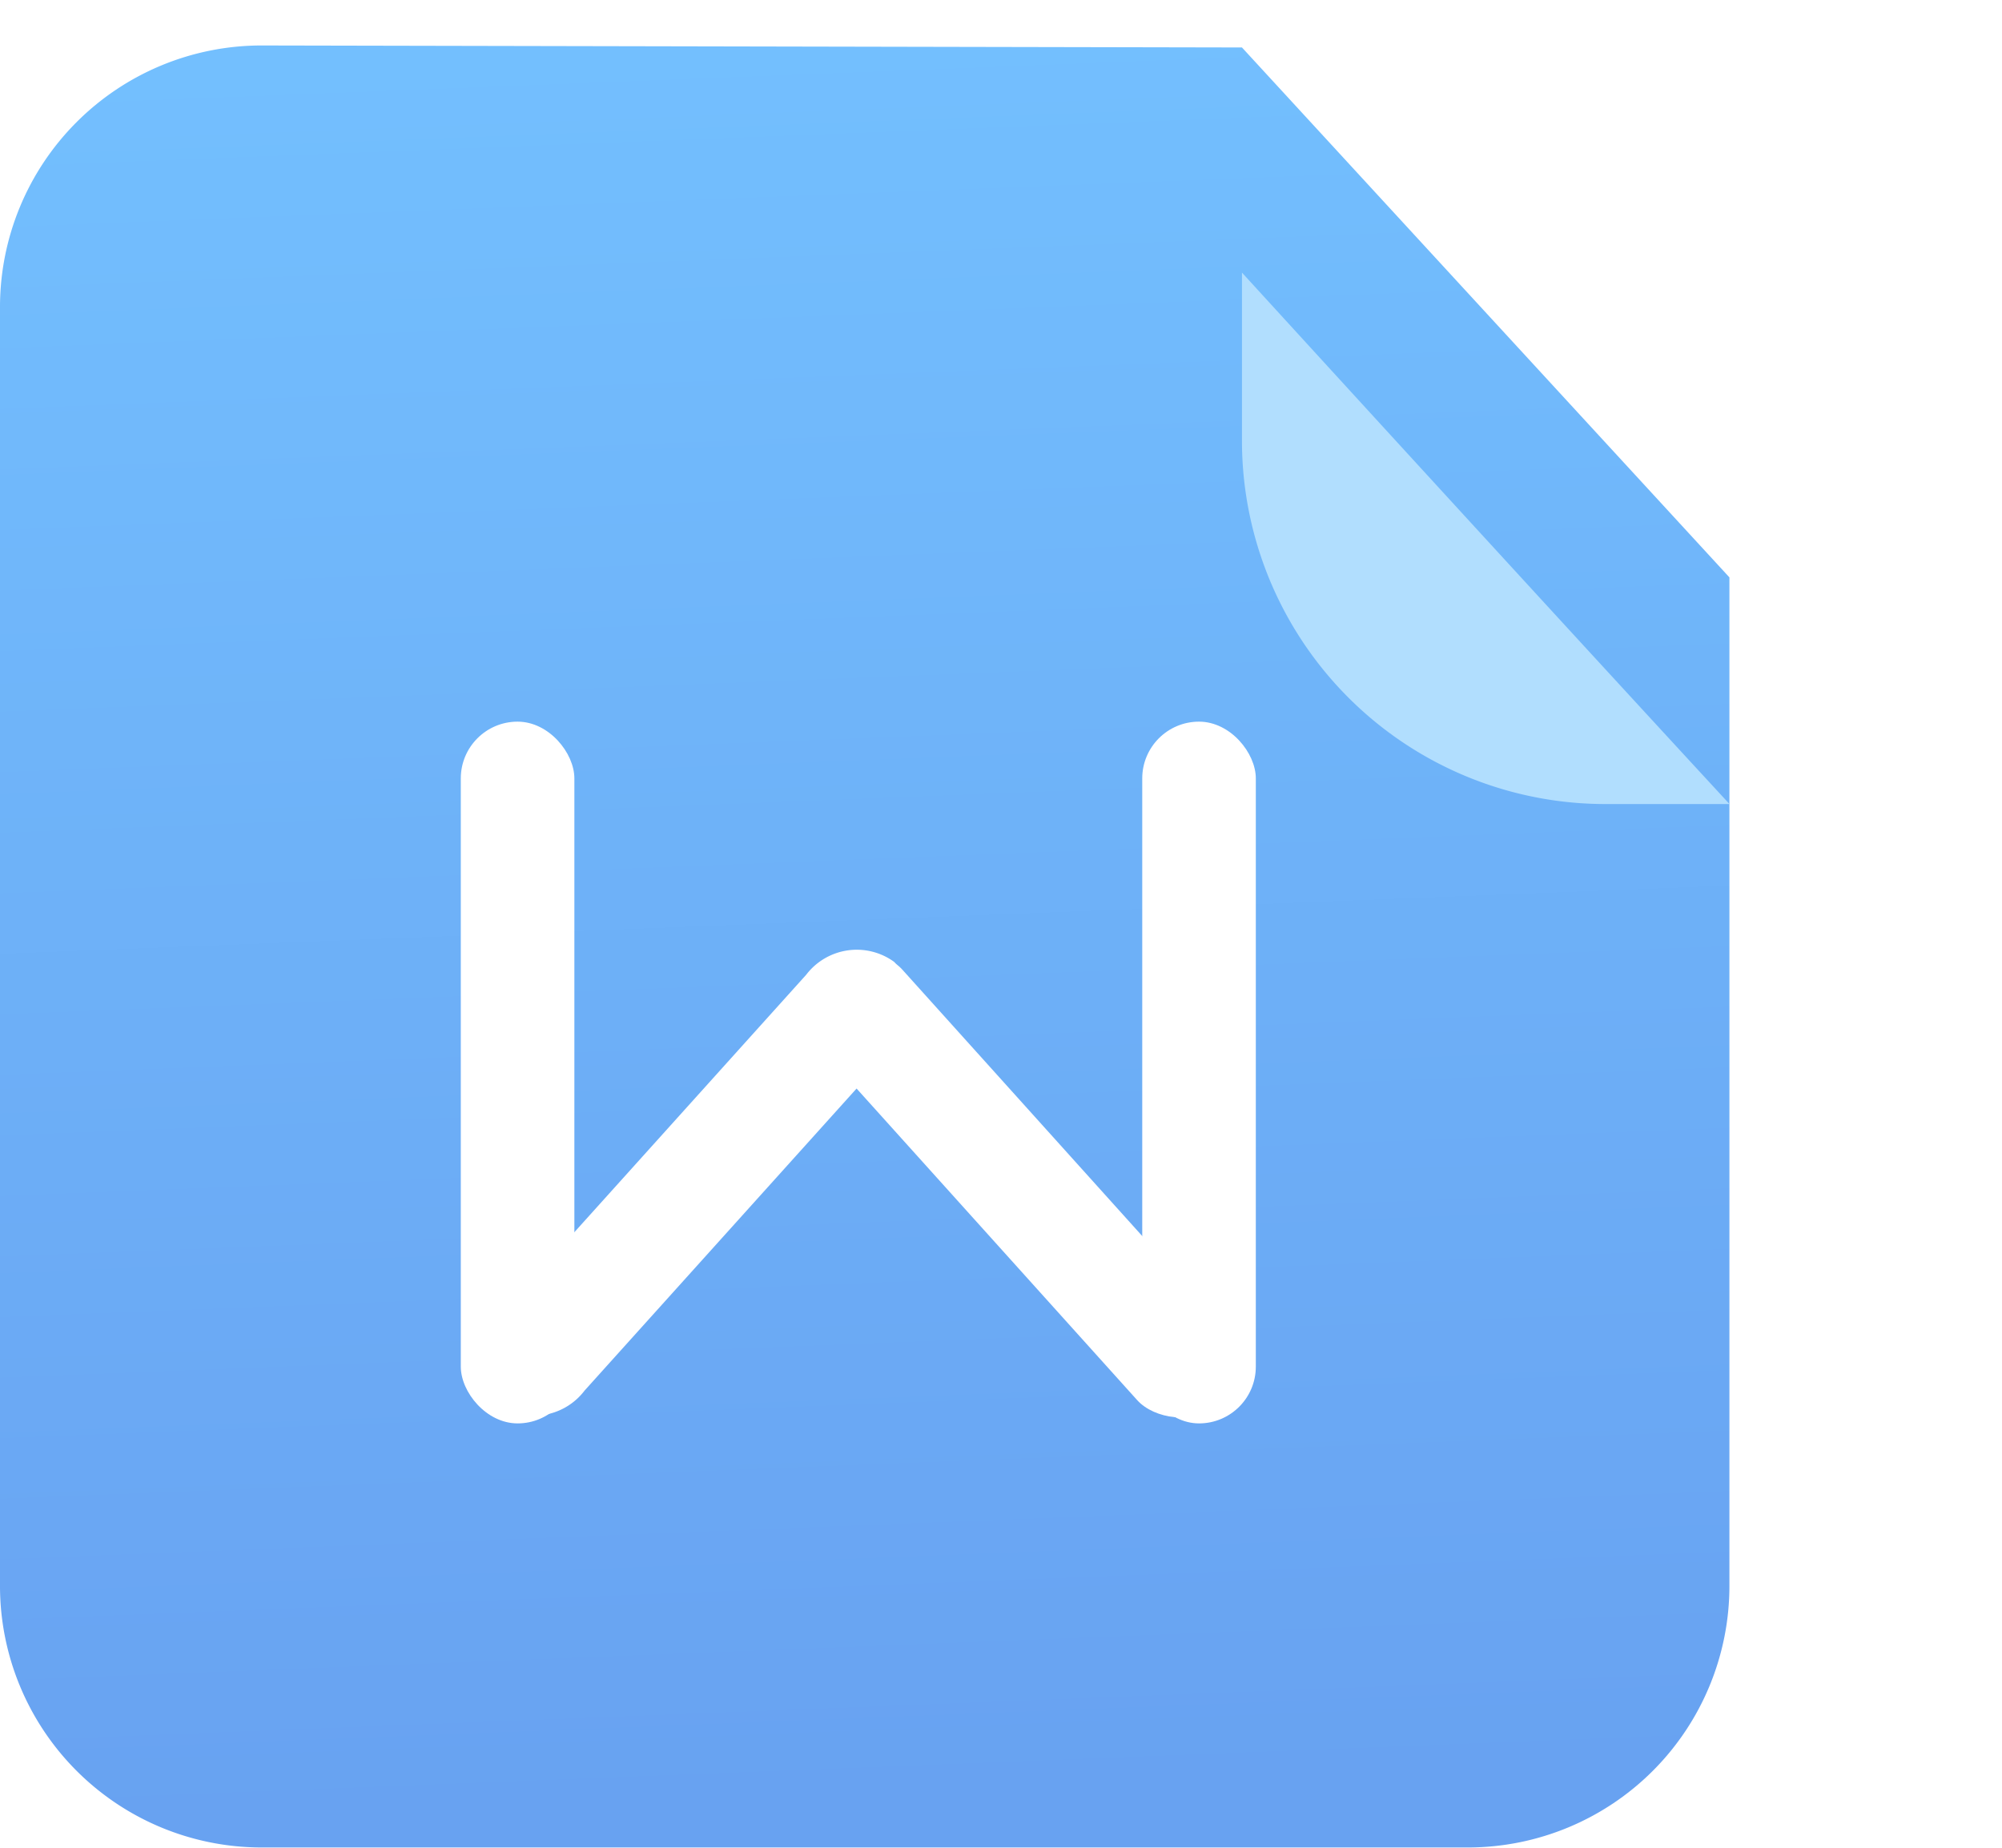 <svg xmlns="http://www.w3.org/2000/svg" xmlns:xlink="http://www.w3.org/1999/xlink" width="44.068" height="40.676" viewBox="0 0 44.068 40.676">
  <defs>
    <linearGradient id="linear-gradient" x1="0.537" y1="0.969" x2="0.5" gradientUnits="objectBoundingBox">
      <stop offset="0" stop-color="#68a2f1"/>
      <stop offset="1" stop-color="#73bffe"/>
    </linearGradient>
    <filter id="交叉_4" x="21.336" y="0" width="22.731" height="23.695" filterUnits="userSpaceOnUse">
      <feOffset dy="5" input="SourceAlpha"/>
      <feGaussianBlur stdDeviation="2" result="blur"/>
      <feFlood flood-color="#4aaaff"/>
      <feComposite operator="in" in2="blur"/>
      <feComposite in="SourceGraphic"/>
    </filter>
  </defs>
  <g id="组_222" data-name="组 222" transform="translate(-54 -996)">
    <g id="组_85" data-name="组 85" transform="translate(35.936 979.341)">
      <g id="组_81" data-name="组 81" transform="translate(18.064 17.66)">
        <g id="组_79" data-name="组 79" transform="translate(0 0)">
          <path id="路径_20" data-name="路径 20" d="M5.746,0,27.338.044,38.068,11.71V33.9a5.759,5.759,0,0,1-5.746,5.771H5.746A5.759,5.759,0,0,1,0,33.9V5.771A5.759,5.759,0,0,1,5.746,0Z" transform="translate(0 0)" fill="url(#linear-gradient)"/>
          <g transform="matrix(1, 0, 0, 1, 0, -1)" filter="url(#交叉_4)">
            <path id="交叉_4-2" data-name="交叉 4" d="M0,0H2.732a8,8,0,0,1,8,8v3.7C7.6,8.271,3.047,3.3,0,0Z" transform="translate(38.07 12.7) rotate(180)" fill="#b1defe"/>
          </g>
        </g>
      </g>
    </g>
    <g id="组_92" data-name="组 92" transform="translate(-17.857 -58)">
      <rect id="矩形_159" data-name="矩形 159" width="2.5" height="15.449" rx="1.25" transform="translate(82 1069.887)" fill="#fff"/>
      <rect id="矩形_160" data-name="矩形 160" width="2.5" height="15.449" rx="1.25" transform="translate(97 1069.887)" fill="#fff"/>
      <path id="路径_23" data-name="路径 23" d="M1.25,0A1.4,1.4,0,0,1,2.5,1.509V11.573a1.4,1.4,0,0,1-1.25,1.509A1.4,1.4,0,0,1,0,11.573V1.509A1.4,1.4,0,0,1,1.25,0Z" transform="translate(90.611 1074.34) rotate(42)" fill="#fff"/>
      <rect id="矩形_162" data-name="矩形 162" width="2.5" height="13" rx="1.25" transform="translate(99.582 1084.079) rotate(138)" fill="#fff"/>
    </g>
  </g>
</svg>
